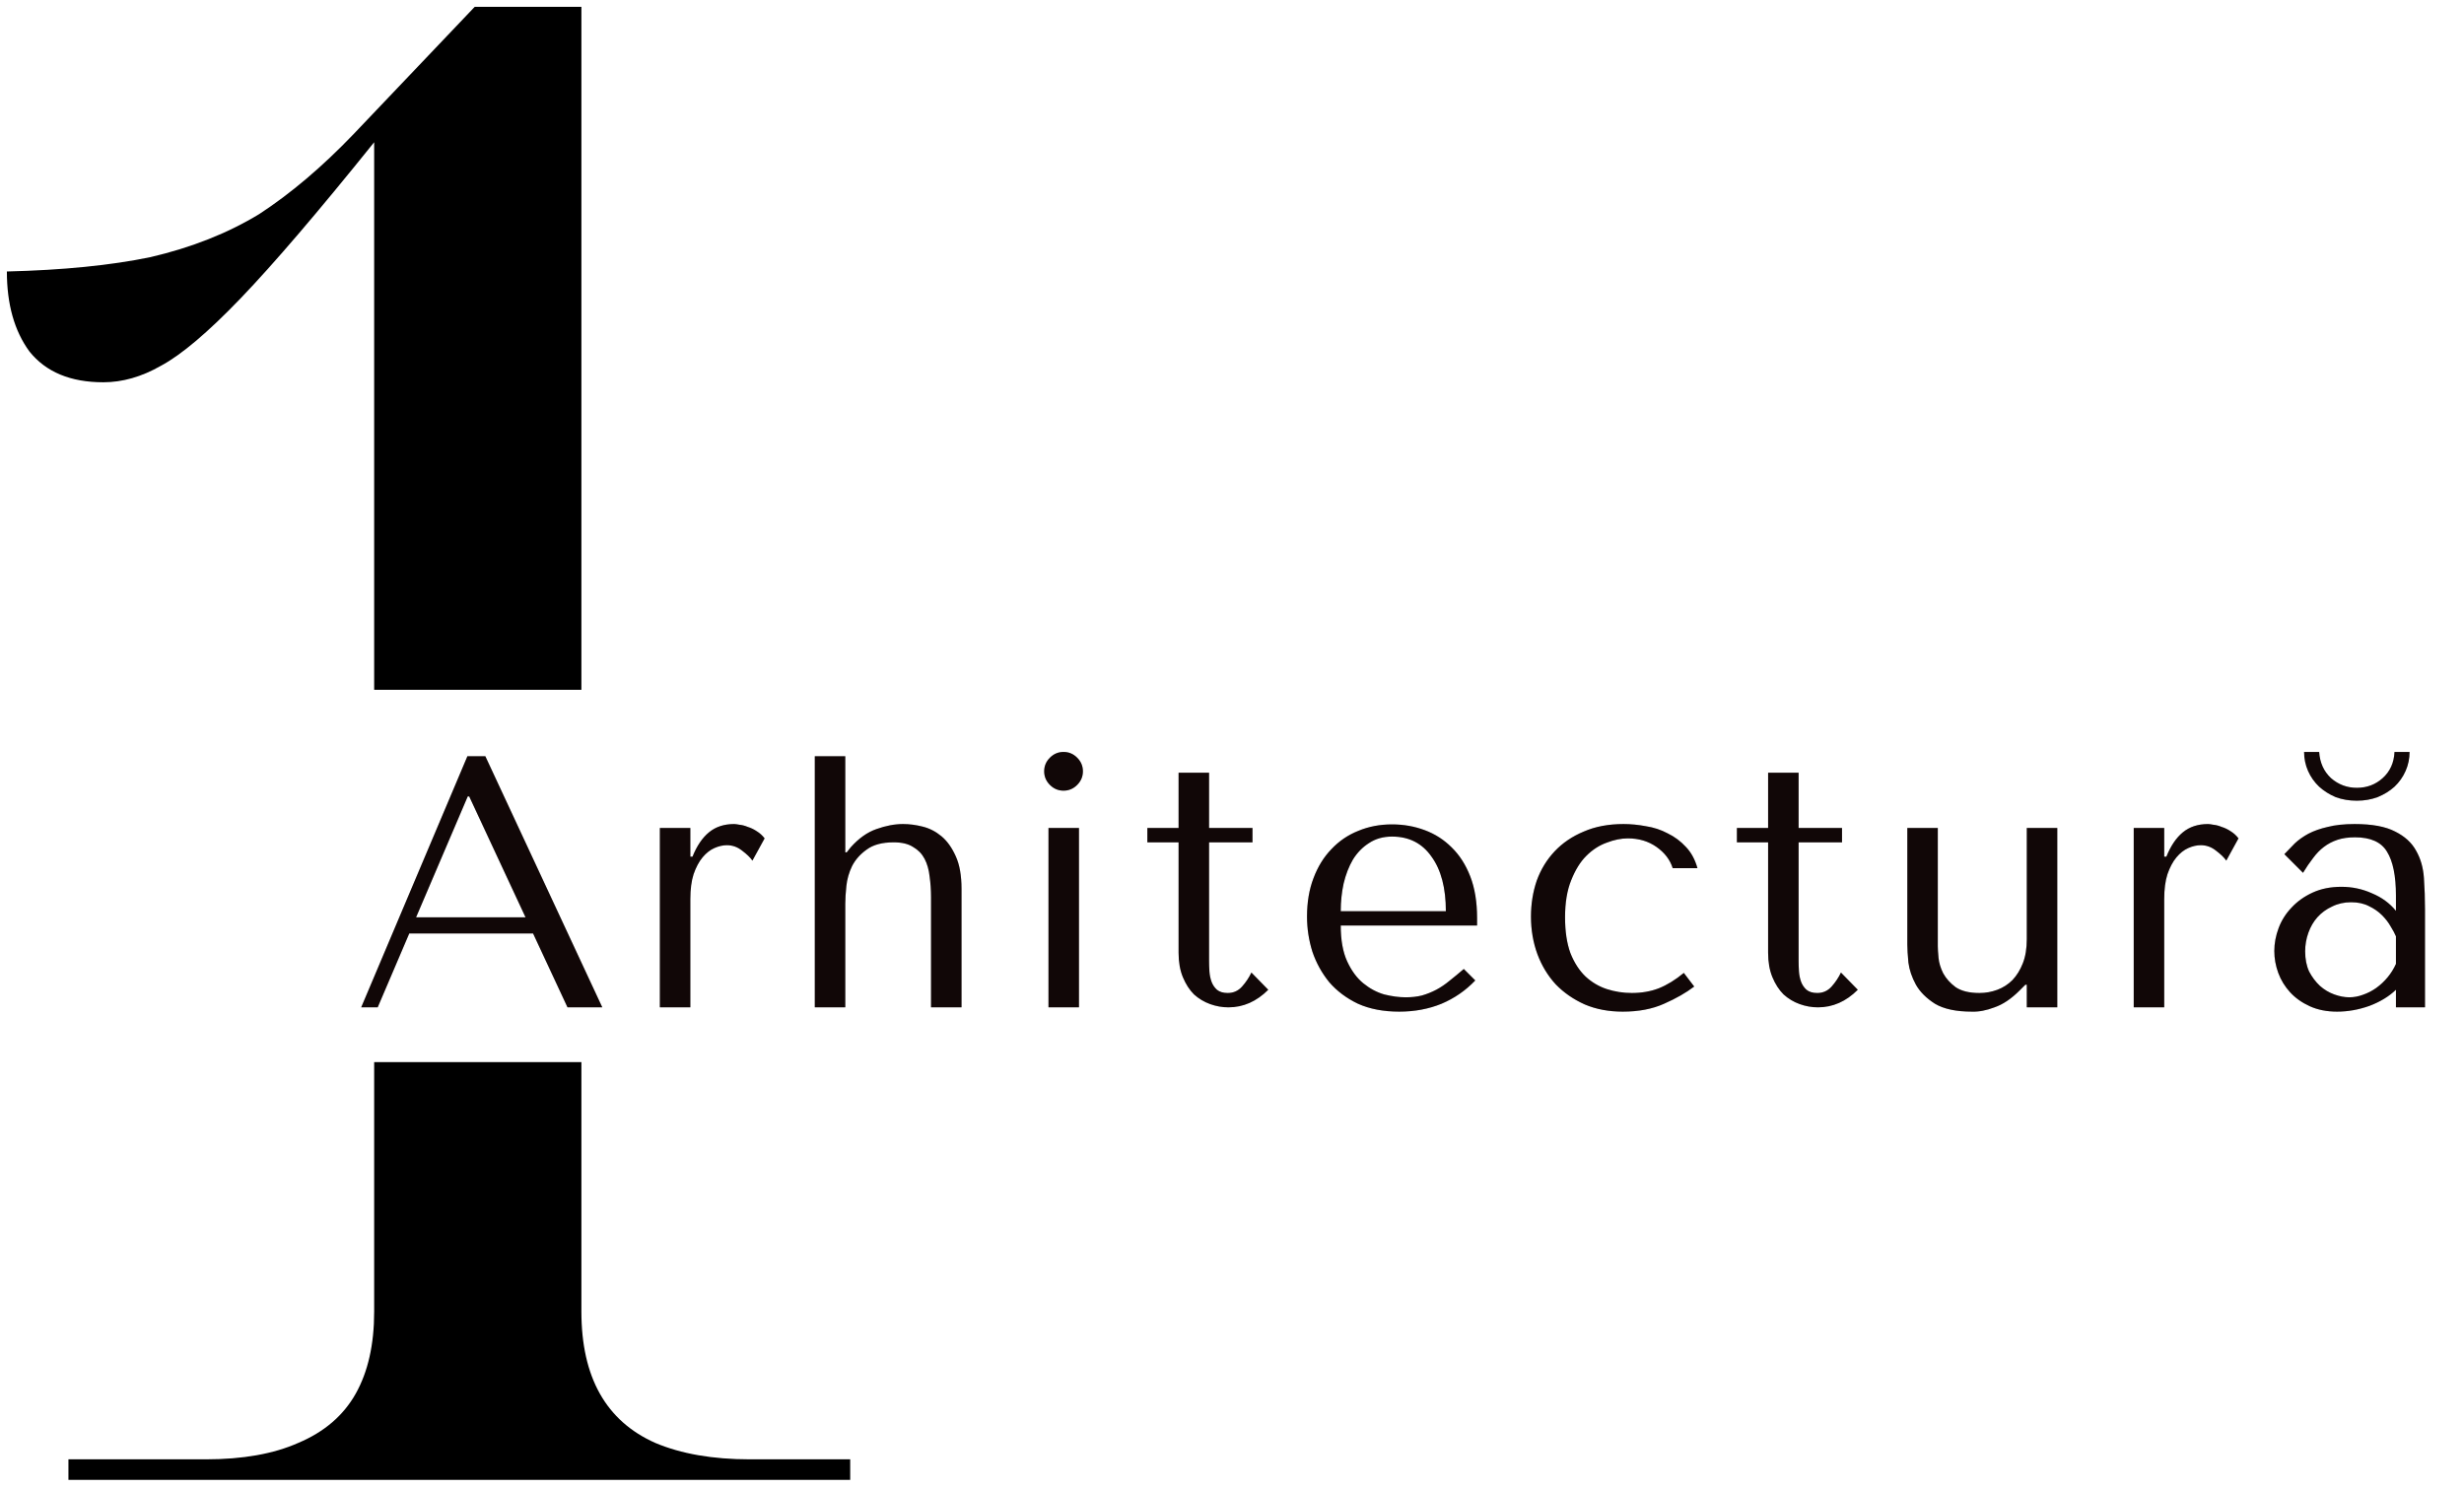 <svg width="225" height="136" viewBox="0 0 225 136" fill="none" xmlns="http://www.w3.org/2000/svg">
<path fill-rule="evenodd" clip-rule="evenodd" d="M6.249 133.28V135.154H77.636V133.28H68.455C65.083 133.28 62.21 132.781 59.836 131.781C57.588 130.782 55.902 129.283 54.778 127.285C53.653 125.286 53.091 122.788 53.091 119.79V97H34.167V119.79C34.167 122.788 33.605 125.286 32.481 127.285C31.357 129.283 29.608 130.782 27.235 131.781C24.986 132.781 22.176 133.28 18.803 133.28H6.249ZM34.167 63H53.091V0.624H43.348L32.294 12.241C29.421 15.239 26.547 17.675 23.675 19.549C20.802 21.297 17.491 22.609 13.744 23.483C10.122 24.233 5.75 24.67 0.628 24.795C0.628 27.793 1.315 30.228 2.689 32.102C4.188 33.976 6.437 34.913 9.435 34.913C11.183 34.913 12.932 34.413 14.681 33.414C16.555 32.414 18.99 30.353 21.988 27.23C24.986 24.108 29.046 19.361 34.167 12.991V63Z" fill="black"/>
<path d="M48.676 85.251L51.821 92H54.999L44.319 69.067H42.68L32.983 92H34.49L37.373 85.251H48.676ZM47.988 83.777H37.995L42.713 72.736H42.844L47.988 83.777ZM60.255 75.619V92H63.039V82.106C63.039 81.21 63.138 80.457 63.334 79.845C63.553 79.212 63.826 78.699 64.153 78.305C64.481 77.912 64.841 77.628 65.234 77.454C65.628 77.279 66.01 77.192 66.381 77.192C66.883 77.192 67.342 77.355 67.757 77.683C68.194 78.011 68.511 78.316 68.707 78.6L69.821 76.569C69.625 76.307 69.384 76.089 69.1 75.914C68.838 75.739 68.565 75.608 68.281 75.521C68.019 75.412 67.768 75.346 67.528 75.324C67.309 75.281 67.146 75.259 67.036 75.259C66.119 75.259 65.355 75.51 64.743 76.012C64.132 76.514 63.629 77.257 63.236 78.24H63.039V75.619H60.255ZM74.403 69.067V92H77.187V82.532C77.187 82.095 77.22 81.56 77.285 80.926C77.351 80.293 77.526 79.681 77.81 79.092C78.115 78.502 78.563 78 79.153 77.585C79.743 77.148 80.562 76.93 81.61 76.93C82.353 76.93 82.942 77.071 83.379 77.355C83.838 77.618 84.187 77.978 84.428 78.436C84.668 78.895 84.821 79.43 84.886 80.042C84.974 80.653 85.017 81.287 85.017 81.942V92H87.802V81.189C87.802 79.965 87.627 78.972 87.278 78.207C86.928 77.421 86.492 76.809 85.968 76.373C85.443 75.936 84.865 75.641 84.231 75.488C83.62 75.335 83.03 75.259 82.462 75.259C81.698 75.259 80.889 75.412 80.037 75.717C79.208 76.001 78.421 76.558 77.679 77.388L77.318 77.847H77.187V69.067H74.403ZM95.742 75.619V92H98.526V75.619H95.742ZM95.348 70.443C95.348 70.923 95.523 71.338 95.873 71.688C96.222 72.037 96.637 72.212 97.118 72.212C97.598 72.212 98.013 72.037 98.362 71.688C98.712 71.338 98.887 70.923 98.887 70.443C98.887 69.962 98.712 69.547 98.362 69.198C98.013 68.848 97.598 68.674 97.118 68.674C96.637 68.674 96.222 68.848 95.873 69.198C95.523 69.547 95.348 69.962 95.348 70.443ZM104.771 76.93V75.619H107.622V70.574H110.406V75.619H114.371V76.93H110.406V87.806C110.406 88.069 110.417 88.374 110.439 88.724C110.461 89.051 110.527 89.368 110.636 89.674C110.745 89.958 110.909 90.198 111.127 90.395C111.367 90.591 111.695 90.689 112.11 90.689C112.634 90.689 113.071 90.493 113.42 90.1C113.77 89.707 114.054 89.281 114.272 88.822L115.812 90.395C114.742 91.465 113.53 92 112.176 92C111.608 92 111.051 91.902 110.505 91.705C109.959 91.509 109.467 91.214 109.03 90.821C108.615 90.406 108.277 89.881 108.015 89.248C107.753 88.615 107.622 87.872 107.622 87.02V76.93H104.771ZM134.88 84.53V83.842C134.88 82.379 134.672 81.112 134.257 80.042C133.842 78.972 133.274 78.087 132.553 77.388C131.855 76.689 131.036 76.165 130.096 75.816C129.157 75.466 128.163 75.291 127.115 75.291C126.001 75.291 124.975 75.488 124.035 75.881C123.096 76.252 122.277 76.809 121.578 77.552C120.879 78.273 120.333 79.157 119.94 80.206C119.547 81.232 119.35 82.401 119.35 83.711C119.35 84.803 119.514 85.874 119.842 86.922C120.191 87.948 120.705 88.877 121.382 89.707C122.081 90.515 122.954 91.17 124.003 91.672C125.073 92.153 126.329 92.393 127.77 92.393C129.168 92.393 130.457 92.153 131.636 91.672C132.816 91.17 133.842 90.46 134.716 89.543L133.667 88.495C133.209 88.888 132.772 89.248 132.357 89.576C131.964 89.903 131.56 90.176 131.145 90.395C130.73 90.613 130.293 90.788 129.834 90.919C129.397 91.028 128.906 91.083 128.36 91.083C127.748 91.083 127.093 90.995 126.394 90.821C125.717 90.624 125.084 90.285 124.494 89.805C123.904 89.324 123.413 88.658 123.02 87.806C122.627 86.955 122.43 85.863 122.43 84.53H134.88ZM122.43 83.22C122.43 82.346 122.517 81.505 122.692 80.697C122.889 79.867 123.173 79.135 123.544 78.502C123.937 77.869 124.429 77.366 125.018 76.995C125.608 76.602 126.307 76.405 127.115 76.405C128.666 76.405 129.867 77.017 130.719 78.24C131.592 79.441 132.029 81.101 132.029 83.22H122.43ZM149.007 90.689C148.221 90.689 147.456 90.569 146.714 90.329C145.993 90.089 145.349 89.707 144.781 89.183C144.213 88.636 143.754 87.927 143.405 87.053C143.077 86.157 142.913 85.065 142.913 83.777C142.913 82.444 143.099 81.32 143.47 80.402C143.842 79.463 144.3 78.721 144.846 78.174C145.414 77.607 146.037 77.203 146.714 76.962C147.391 76.7 148.035 76.569 148.647 76.569C149.651 76.569 150.525 76.831 151.268 77.355C152.01 77.88 152.502 78.524 152.742 79.288H155.003C154.784 78.502 154.435 77.858 153.954 77.355C153.474 76.831 152.917 76.416 152.283 76.11C151.672 75.783 151.006 75.564 150.285 75.455C149.586 75.324 148.909 75.259 148.254 75.259C146.878 75.259 145.665 75.488 144.617 75.947C143.569 76.383 142.684 76.984 141.963 77.749C141.243 78.513 140.697 79.409 140.325 80.435C139.976 81.462 139.801 82.554 139.801 83.711C139.801 84.934 139.998 86.081 140.391 87.151C140.784 88.2 141.341 89.117 142.062 89.903C142.804 90.668 143.689 91.279 144.715 91.738C145.742 92.175 146.899 92.393 148.188 92.393C149.63 92.393 150.886 92.153 151.956 91.672C153.048 91.192 153.965 90.668 154.708 90.1L153.758 88.855C152.993 89.488 152.229 89.958 151.464 90.264C150.722 90.548 149.903 90.689 149.007 90.689ZM158.605 76.93V75.619H161.455V70.574H164.24V75.619H168.204V76.93H164.24V87.806C164.24 88.069 164.251 88.374 164.272 88.724C164.294 89.051 164.36 89.368 164.469 89.674C164.578 89.958 164.742 90.198 164.96 90.395C165.201 90.591 165.528 90.689 165.943 90.689C166.468 90.689 166.904 90.493 167.254 90.1C167.603 89.707 167.887 89.281 168.106 88.822L169.645 90.395C168.575 91.465 167.363 92 166.009 92C165.441 92 164.884 91.902 164.338 91.705C163.792 91.509 163.301 91.214 162.864 90.821C162.449 90.406 162.11 89.881 161.848 89.248C161.586 88.615 161.455 87.872 161.455 87.02V76.93H158.605ZM174.167 75.619V86.267C174.167 86.66 174.199 87.206 174.265 87.905C174.352 88.582 174.582 89.259 174.953 89.936C175.324 90.591 175.903 91.17 176.689 91.672C177.497 92.153 178.622 92.393 180.064 92.393C180.697 92.415 181.385 92.284 182.128 92C182.892 91.738 183.657 91.225 184.421 90.46L184.945 89.936H185.076V92H187.861V75.619H185.076V85.775C185.076 86.627 184.956 87.359 184.716 87.97C184.476 88.582 184.159 89.095 183.766 89.51C183.373 89.903 182.914 90.198 182.39 90.395C181.866 90.591 181.32 90.689 180.752 90.689C179.834 90.689 179.114 90.515 178.589 90.165C178.087 89.794 177.705 89.368 177.443 88.888C177.203 88.407 177.061 87.938 177.017 87.479C176.973 86.998 176.951 86.649 176.951 86.43V75.619H174.167ZM194.841 75.619V92H197.626V82.106C197.626 81.21 197.724 80.457 197.921 79.845C198.139 79.212 198.412 78.699 198.74 78.305C199.068 77.912 199.428 77.628 199.821 77.454C200.214 77.279 200.596 77.192 200.968 77.192C201.47 77.192 201.929 77.355 202.344 77.683C202.781 78.011 203.097 78.316 203.294 78.6L204.408 76.569C204.211 76.307 203.971 76.089 203.687 75.914C203.425 75.739 203.152 75.608 202.868 75.521C202.606 75.412 202.355 75.346 202.114 75.324C201.896 75.281 201.732 75.259 201.623 75.259C200.706 75.259 199.941 75.51 199.33 76.012C198.718 76.514 198.216 77.257 197.823 78.24H197.626V75.619H194.841ZM215.017 75.259C216.612 75.259 217.846 75.488 218.719 75.947C219.593 76.383 220.226 76.962 220.62 77.683C221.035 78.404 221.275 79.234 221.34 80.173C221.406 81.112 221.439 82.073 221.439 83.056V92H218.785V90.395C218.151 91.006 217.343 91.498 216.36 91.869C215.378 92.218 214.395 92.393 213.412 92.393C212.473 92.393 211.643 92.229 210.922 91.902C210.201 91.574 209.601 91.148 209.12 90.624C208.64 90.1 208.279 89.51 208.039 88.855C207.799 88.2 207.679 87.533 207.679 86.856C207.679 86.157 207.81 85.459 208.072 84.76C208.334 84.061 208.727 83.438 209.251 82.892C209.775 82.324 210.42 81.866 211.184 81.516C211.949 81.167 212.822 80.992 213.805 80.992C214.788 80.992 215.716 81.189 216.59 81.582C217.485 81.953 218.217 82.488 218.785 83.187V81.778C218.785 79.987 218.512 78.655 217.966 77.781C217.442 76.908 216.47 76.471 215.05 76.471C214.438 76.471 213.903 76.547 213.445 76.7C212.986 76.853 212.571 77.071 212.2 77.355C211.85 77.618 211.523 77.956 211.217 78.371C210.911 78.764 210.605 79.212 210.3 79.714L208.596 78.011C208.902 77.683 209.218 77.355 209.546 77.028C209.895 76.7 210.31 76.405 210.791 76.143C211.293 75.881 211.883 75.674 212.56 75.521C213.237 75.346 214.056 75.259 215.017 75.259ZM218.785 85.513C218.676 85.251 218.512 84.945 218.293 84.596C218.097 84.246 217.835 83.908 217.507 83.58C217.18 83.252 216.786 82.98 216.328 82.761C215.869 82.521 215.323 82.401 214.69 82.401C214.056 82.401 213.477 82.532 212.953 82.794C212.429 83.034 211.981 83.362 211.61 83.777C211.261 84.17 210.988 84.639 210.791 85.186C210.594 85.731 210.496 86.299 210.496 86.889C210.496 87.588 210.616 88.2 210.856 88.724C211.119 89.226 211.446 89.663 211.839 90.034C212.232 90.384 212.669 90.646 213.15 90.821C213.63 90.995 214.089 91.083 214.526 91.083C214.941 91.083 215.356 91.006 215.771 90.853C216.208 90.7 216.612 90.493 216.983 90.231C217.376 89.947 217.726 89.619 218.031 89.248C218.337 88.877 218.588 88.473 218.785 88.036V85.513ZM210.398 68.674C210.398 69.285 210.518 69.864 210.758 70.41C210.998 70.956 211.337 71.436 211.774 71.851C212.211 72.245 212.713 72.561 213.281 72.802C213.871 73.02 214.515 73.129 215.214 73.129C215.891 73.129 216.524 73.02 217.114 72.802C217.704 72.561 218.217 72.245 218.654 71.851C219.091 71.436 219.429 70.956 219.669 70.41C219.91 69.864 220.03 69.285 220.03 68.674H218.654C218.61 69.656 218.25 70.454 217.573 71.065C216.917 71.655 216.131 71.95 215.214 71.95C214.318 71.95 213.532 71.655 212.855 71.065C212.2 70.454 211.839 69.656 211.774 68.674H210.398Z" fill="black"/>
<path d="M48.676 85.251L51.821 92H54.999L44.319 69.067H42.68L32.983 92H34.49L37.373 85.251H48.676ZM47.988 83.777H37.995L42.713 72.736H42.844L47.988 83.777ZM60.255 75.619V92H63.039V82.106C63.039 81.21 63.138 80.457 63.334 79.845C63.553 79.212 63.826 78.699 64.153 78.305C64.481 77.912 64.841 77.628 65.234 77.454C65.628 77.279 66.01 77.192 66.381 77.192C66.883 77.192 67.342 77.355 67.757 77.683C68.194 78.011 68.511 78.316 68.707 78.6L69.821 76.569C69.625 76.307 69.384 76.089 69.1 75.914C68.838 75.739 68.565 75.608 68.281 75.521C68.019 75.412 67.768 75.346 67.528 75.324C67.309 75.281 67.146 75.259 67.036 75.259C66.119 75.259 65.355 75.51 64.743 76.012C64.132 76.514 63.629 77.257 63.236 78.24H63.039V75.619H60.255ZM74.403 69.067V92H77.187V82.532C77.187 82.095 77.22 81.56 77.285 80.926C77.351 80.293 77.526 79.681 77.81 79.092C78.115 78.502 78.563 78 79.153 77.585C79.743 77.148 80.562 76.93 81.61 76.93C82.353 76.93 82.942 77.071 83.379 77.355C83.838 77.618 84.187 77.978 84.428 78.436C84.668 78.895 84.821 79.43 84.886 80.042C84.974 80.653 85.017 81.287 85.017 81.942V92H87.802V81.189C87.802 79.965 87.627 78.972 87.278 78.207C86.928 77.421 86.492 76.809 85.968 76.373C85.443 75.936 84.865 75.641 84.231 75.488C83.62 75.335 83.03 75.259 82.462 75.259C81.698 75.259 80.889 75.412 80.037 75.717C79.208 76.001 78.421 76.558 77.679 77.388L77.318 77.847H77.187V69.067H74.403ZM95.742 75.619V92H98.526V75.619H95.742ZM95.348 70.443C95.348 70.923 95.523 71.338 95.873 71.688C96.222 72.037 96.637 72.212 97.118 72.212C97.598 72.212 98.013 72.037 98.362 71.688C98.712 71.338 98.887 70.923 98.887 70.443C98.887 69.962 98.712 69.547 98.362 69.198C98.013 68.848 97.598 68.674 97.118 68.674C96.637 68.674 96.222 68.848 95.873 69.198C95.523 69.547 95.348 69.962 95.348 70.443ZM104.771 76.93V75.619H107.622V70.574H110.406V75.619H114.371V76.93H110.406V87.806C110.406 88.069 110.417 88.374 110.439 88.724C110.461 89.051 110.527 89.368 110.636 89.674C110.745 89.958 110.909 90.198 111.127 90.395C111.367 90.591 111.695 90.689 112.11 90.689C112.634 90.689 113.071 90.493 113.42 90.1C113.77 89.707 114.054 89.281 114.272 88.822L115.812 90.395C114.742 91.465 113.53 92 112.176 92C111.608 92 111.051 91.902 110.505 91.705C109.959 91.509 109.467 91.214 109.03 90.821C108.615 90.406 108.277 89.881 108.015 89.248C107.753 88.615 107.622 87.872 107.622 87.02V76.93H104.771ZM134.88 84.53V83.842C134.88 82.379 134.672 81.112 134.257 80.042C133.842 78.972 133.274 78.087 132.553 77.388C131.855 76.689 131.036 76.165 130.096 75.816C129.157 75.466 128.163 75.291 127.115 75.291C126.001 75.291 124.975 75.488 124.035 75.881C123.096 76.252 122.277 76.809 121.578 77.552C120.879 78.273 120.333 79.157 119.94 80.206C119.547 81.232 119.35 82.401 119.35 83.711C119.35 84.803 119.514 85.874 119.842 86.922C120.191 87.948 120.705 88.877 121.382 89.707C122.081 90.515 122.954 91.17 124.003 91.672C125.073 92.153 126.329 92.393 127.77 92.393C129.168 92.393 130.457 92.153 131.636 91.672C132.816 91.17 133.842 90.46 134.716 89.543L133.667 88.495C133.209 88.888 132.772 89.248 132.357 89.576C131.964 89.903 131.56 90.176 131.145 90.395C130.73 90.613 130.293 90.788 129.834 90.919C129.397 91.028 128.906 91.083 128.36 91.083C127.748 91.083 127.093 90.995 126.394 90.821C125.717 90.624 125.084 90.285 124.494 89.805C123.904 89.324 123.413 88.658 123.02 87.806C122.627 86.955 122.43 85.863 122.43 84.53H134.88ZM122.43 83.22C122.43 82.346 122.517 81.505 122.692 80.697C122.889 79.867 123.173 79.135 123.544 78.502C123.937 77.869 124.429 77.366 125.018 76.995C125.608 76.602 126.307 76.405 127.115 76.405C128.666 76.405 129.867 77.017 130.719 78.24C131.592 79.441 132.029 81.101 132.029 83.22H122.43ZM149.007 90.689C148.221 90.689 147.456 90.569 146.714 90.329C145.993 90.089 145.349 89.707 144.781 89.183C144.213 88.636 143.754 87.927 143.405 87.053C143.077 86.157 142.913 85.065 142.913 83.777C142.913 82.444 143.099 81.32 143.47 80.402C143.842 79.463 144.3 78.721 144.846 78.174C145.414 77.607 146.037 77.203 146.714 76.962C147.391 76.7 148.035 76.569 148.647 76.569C149.651 76.569 150.525 76.831 151.268 77.355C152.01 77.88 152.502 78.524 152.742 79.288H155.003C154.784 78.502 154.435 77.858 153.954 77.355C153.474 76.831 152.917 76.416 152.283 76.11C151.672 75.783 151.006 75.564 150.285 75.455C149.586 75.324 148.909 75.259 148.254 75.259C146.878 75.259 145.665 75.488 144.617 75.947C143.569 76.383 142.684 76.984 141.963 77.749C141.243 78.513 140.697 79.409 140.325 80.435C139.976 81.462 139.801 82.554 139.801 83.711C139.801 84.934 139.998 86.081 140.391 87.151C140.784 88.2 141.341 89.117 142.062 89.903C142.804 90.668 143.689 91.279 144.715 91.738C145.742 92.175 146.899 92.393 148.188 92.393C149.63 92.393 150.886 92.153 151.956 91.672C153.048 91.192 153.965 90.668 154.708 90.1L153.758 88.855C152.993 89.488 152.229 89.958 151.464 90.264C150.722 90.548 149.903 90.689 149.007 90.689ZM158.605 76.93V75.619H161.455V70.574H164.24V75.619H168.204V76.93H164.24V87.806C164.24 88.069 164.251 88.374 164.272 88.724C164.294 89.051 164.36 89.368 164.469 89.674C164.578 89.958 164.742 90.198 164.96 90.395C165.201 90.591 165.528 90.689 165.943 90.689C166.468 90.689 166.904 90.493 167.254 90.1C167.603 89.707 167.887 89.281 168.106 88.822L169.645 90.395C168.575 91.465 167.363 92 166.009 92C165.441 92 164.884 91.902 164.338 91.705C163.792 91.509 163.301 91.214 162.864 90.821C162.449 90.406 162.11 89.881 161.848 89.248C161.586 88.615 161.455 87.872 161.455 87.02V76.93H158.605ZM174.167 75.619V86.267C174.167 86.66 174.199 87.206 174.265 87.905C174.352 88.582 174.582 89.259 174.953 89.936C175.324 90.591 175.903 91.17 176.689 91.672C177.497 92.153 178.622 92.393 180.064 92.393C180.697 92.415 181.385 92.284 182.128 92C182.892 91.738 183.657 91.225 184.421 90.46L184.945 89.936H185.076V92H187.861V75.619H185.076V85.775C185.076 86.627 184.956 87.359 184.716 87.97C184.476 88.582 184.159 89.095 183.766 89.51C183.373 89.903 182.914 90.198 182.39 90.395C181.866 90.591 181.32 90.689 180.752 90.689C179.834 90.689 179.114 90.515 178.589 90.165C178.087 89.794 177.705 89.368 177.443 88.888C177.203 88.407 177.061 87.938 177.017 87.479C176.973 86.998 176.951 86.649 176.951 86.43V75.619H174.167ZM194.841 75.619V92H197.626V82.106C197.626 81.21 197.724 80.457 197.921 79.845C198.139 79.212 198.412 78.699 198.74 78.305C199.068 77.912 199.428 77.628 199.821 77.454C200.214 77.279 200.596 77.192 200.968 77.192C201.47 77.192 201.929 77.355 202.344 77.683C202.781 78.011 203.097 78.316 203.294 78.6L204.408 76.569C204.211 76.307 203.971 76.089 203.687 75.914C203.425 75.739 203.152 75.608 202.868 75.521C202.606 75.412 202.355 75.346 202.114 75.324C201.896 75.281 201.732 75.259 201.623 75.259C200.706 75.259 199.941 75.51 199.33 76.012C198.718 76.514 198.216 77.257 197.823 78.24H197.626V75.619H194.841ZM215.017 75.259C216.612 75.259 217.846 75.488 218.719 75.947C219.593 76.383 220.226 76.962 220.62 77.683C221.035 78.404 221.275 79.234 221.34 80.173C221.406 81.112 221.439 82.073 221.439 83.056V92H218.785V90.395C218.151 91.006 217.343 91.498 216.36 91.869C215.378 92.218 214.395 92.393 213.412 92.393C212.473 92.393 211.643 92.229 210.922 91.902C210.201 91.574 209.601 91.148 209.12 90.624C208.64 90.1 208.279 89.51 208.039 88.855C207.799 88.2 207.679 87.533 207.679 86.856C207.679 86.157 207.81 85.459 208.072 84.76C208.334 84.061 208.727 83.438 209.251 82.892C209.775 82.324 210.42 81.866 211.184 81.516C211.949 81.167 212.822 80.992 213.805 80.992C214.788 80.992 215.716 81.189 216.59 81.582C217.485 81.953 218.217 82.488 218.785 83.187V81.778C218.785 79.987 218.512 78.655 217.966 77.781C217.442 76.908 216.47 76.471 215.05 76.471C214.438 76.471 213.903 76.547 213.445 76.7C212.986 76.853 212.571 77.071 212.2 77.355C211.85 77.618 211.523 77.956 211.217 78.371C210.911 78.764 210.605 79.212 210.3 79.714L208.596 78.011C208.902 77.683 209.218 77.355 209.546 77.028C209.895 76.7 210.31 76.405 210.791 76.143C211.293 75.881 211.883 75.674 212.56 75.521C213.237 75.346 214.056 75.259 215.017 75.259ZM218.785 85.513C218.676 85.251 218.512 84.945 218.293 84.596C218.097 84.246 217.835 83.908 217.507 83.58C217.18 83.252 216.786 82.98 216.328 82.761C215.869 82.521 215.323 82.401 214.69 82.401C214.056 82.401 213.477 82.532 212.953 82.794C212.429 83.034 211.981 83.362 211.61 83.777C211.261 84.17 210.988 84.639 210.791 85.186C210.594 85.731 210.496 86.299 210.496 86.889C210.496 87.588 210.616 88.2 210.856 88.724C211.119 89.226 211.446 89.663 211.839 90.034C212.232 90.384 212.669 90.646 213.15 90.821C213.63 90.995 214.089 91.083 214.526 91.083C214.941 91.083 215.356 91.006 215.771 90.853C216.208 90.7 216.612 90.493 216.983 90.231C217.376 89.947 217.726 89.619 218.031 89.248C218.337 88.877 218.588 88.473 218.785 88.036V85.513ZM210.398 68.674C210.398 69.285 210.518 69.864 210.758 70.41C210.998 70.956 211.337 71.436 211.774 71.851C212.211 72.245 212.713 72.561 213.281 72.802C213.871 73.02 214.515 73.129 215.214 73.129C215.891 73.129 216.524 73.02 217.114 72.802C217.704 72.561 218.217 72.245 218.654 71.851C219.091 71.436 219.429 70.956 219.669 70.41C219.91 69.864 220.03 69.285 220.03 68.674H218.654C218.61 69.656 218.25 70.454 217.573 71.065C216.917 71.655 216.131 71.95 215.214 71.95C214.318 71.95 213.532 71.655 212.855 71.065C212.2 70.454 211.839 69.656 211.774 68.674H210.398Z" fill="#592424" fill-opacity="0.2"/>
</svg>
